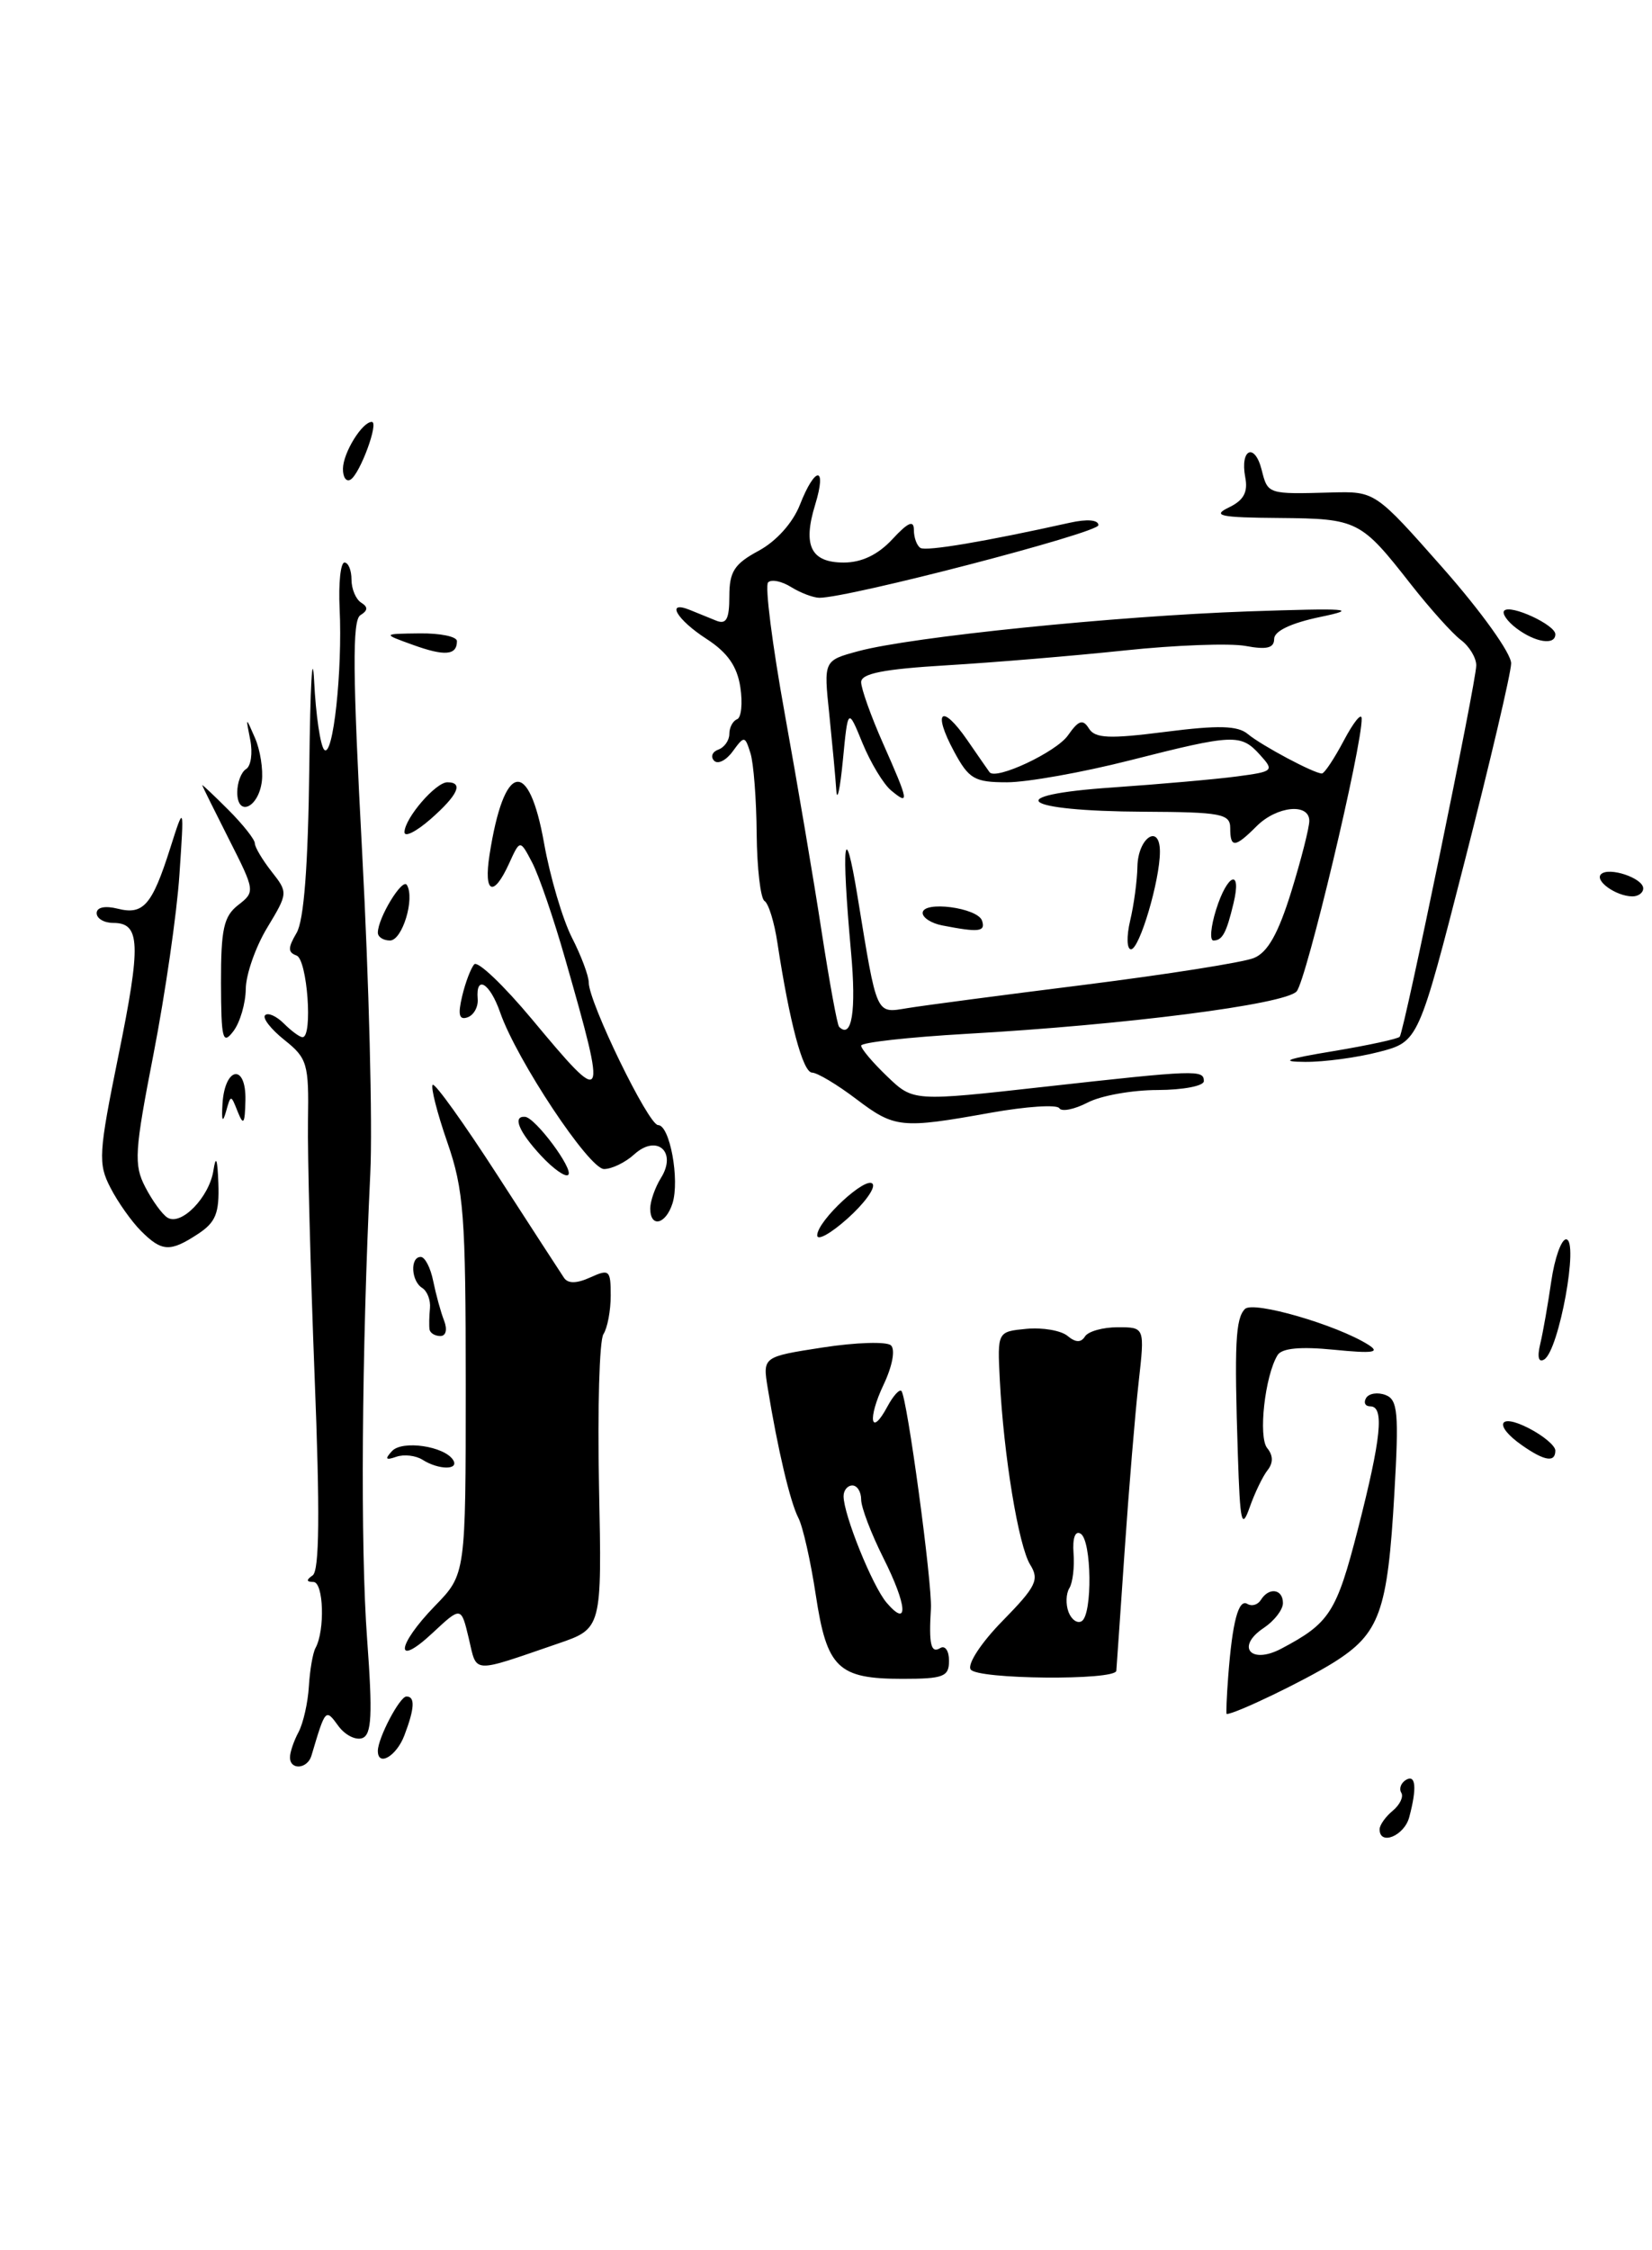 <?xml version="1.0" encoding="UTF-8" standalone="no"?>
<!DOCTYPE svg PUBLIC "-//W3C//DTD SVG 1.1//EN" "http://www.w3.org/Graphics/SVG/1.1/DTD/svg11.dtd" >
<svg xmlns="http://www.w3.org/2000/svg" xmlns:xlink="http://www.w3.org/1999/xlink" version="1.1" viewBox="0 0 188 256">
 <g >
 <path fill="currentColor"
d=" M 108.00 188.94 C 108.00 187.81 107.55 187.16 107.00 187.50 C 105.94 188.15 105.69 187.09 105.94 183.00 C 106.10 180.15 103.22 158.89 102.58 158.25 C 102.35 158.02 101.64 158.81 101.00 160.00 C 99.08 163.59 98.69 161.45 100.56 157.52 C 101.55 155.43 101.91 153.54 101.39 153.06 C 100.90 152.61 97.41 152.72 93.64 153.30 C 86.79 154.36 86.79 154.36 87.37 157.93 C 88.50 164.86 89.93 170.92 90.86 172.70 C 91.37 173.69 92.26 177.64 92.84 181.48 C 94.10 189.78 95.36 191.00 102.69 191.00 C 107.38 191.00 108.00 190.76 108.00 188.94 Z  M 127.04 190.08 C 127.07 189.76 127.49 183.65 127.98 176.50 C 128.47 169.35 129.19 160.69 129.58 157.25 C 130.28 151.00 130.28 151.00 127.20 151.00 C 125.51 151.00 123.83 151.47 123.47 152.05 C 123.02 152.77 122.40 152.75 121.48 151.98 C 120.74 151.37 118.64 151.01 116.82 151.18 C 113.50 151.50 113.50 151.50 113.78 157.00 C 114.22 165.60 115.91 175.88 117.24 178.02 C 118.30 179.72 117.91 180.51 114.11 184.39 C 111.69 186.85 110.07 189.31 110.46 189.93 C 111.16 191.07 126.96 191.21 127.04 190.08 Z  M 187.00 101.07 C 187.00 99.90 183.08 98.59 182.20 99.46 C 181.45 100.21 183.91 101.96 185.75 101.98 C 186.44 101.99 187.00 101.58 187.00 101.07 Z  M 157.00 208.12 C 157.00 207.64 157.67 206.69 158.49 206.01 C 159.31 205.33 159.75 204.41 159.47 203.96 C 159.19 203.51 159.42 202.86 159.98 202.51 C 161.12 201.81 161.27 203.39 160.37 206.75 C 159.80 208.87 157.00 210.01 157.00 208.12 Z  M 33.00 199.93 C 33.00 199.35 33.44 198.05 33.98 197.05 C 34.51 196.04 35.04 193.71 35.15 191.86 C 35.26 190.01 35.60 188.05 35.90 187.50 C 37.00 185.51 36.83 180.00 35.67 179.98 C 34.85 179.97 34.83 179.75 35.58 179.23 C 36.35 178.71 36.42 172.08 35.80 156.50 C 35.33 144.40 34.99 131.36 35.05 127.52 C 35.16 121.02 34.97 120.39 32.37 118.32 C 30.83 117.09 29.84 115.82 30.17 115.50 C 30.50 115.17 31.46 115.60 32.31 116.45 C 33.16 117.30 34.11 118.00 34.43 118.00 C 35.62 118.00 34.97 109.16 33.75 108.71 C 32.75 108.35 32.75 107.84 33.75 106.14 C 34.59 104.72 35.06 98.56 35.20 87.26 C 35.30 78.04 35.55 73.65 35.75 77.50 C 35.94 81.35 36.46 84.86 36.90 85.30 C 37.90 86.30 38.99 76.31 38.65 69.25 C 38.51 66.36 38.76 64.00 39.20 64.00 C 39.64 64.00 40.00 64.87 40.00 65.94 C 40.00 67.01 40.50 68.19 41.11 68.57 C 41.90 69.06 41.87 69.46 41.01 69.99 C 40.08 70.57 40.13 76.64 41.22 97.12 C 41.99 111.63 42.41 128.00 42.14 133.50 C 41.16 153.82 41.00 176.08 41.78 186.50 C 42.41 195.08 42.30 197.33 41.24 197.74 C 40.50 198.02 39.28 197.41 38.52 196.38 C 37.04 194.35 37.05 194.34 35.44 199.75 C 34.98 201.27 33.00 201.42 33.00 199.93 Z  M 43.00 199.20 C 43.00 197.75 45.48 193.02 46.25 193.01 C 47.26 193.00 47.19 194.36 46.02 197.43 C 45.12 199.80 43.00 201.04 43.00 199.20 Z  M 139.77 190.75 C 140.24 184.51 140.94 181.85 141.96 182.48 C 142.46 182.78 143.14 182.58 143.49 182.02 C 144.40 180.54 146.00 180.77 146.00 182.38 C 146.00 183.14 145.02 184.40 143.83 185.20 C 140.60 187.34 142.32 189.41 145.81 187.57 C 151.32 184.66 152.09 183.47 154.53 173.98 C 157.19 163.59 157.56 160.00 155.94 160.00 C 155.36 160.00 155.15 159.57 155.47 159.04 C 155.80 158.52 156.79 158.37 157.68 158.71 C 159.07 159.24 159.21 160.74 158.68 169.91 C 157.91 183.39 157.02 185.85 151.74 189.16 C 148.45 191.21 140.59 195.00 139.60 195.00 C 139.52 195.00 139.59 193.09 139.77 190.75 Z  M 53.35 186.41 C 52.48 182.75 52.48 182.75 49.24 185.77 C 44.87 189.86 45.09 187.24 49.50 182.70 C 53.00 179.10 53.00 179.10 53.00 157.55 C 53.00 138.26 52.78 135.37 50.90 129.94 C 49.74 126.60 49.00 123.67 49.24 123.42 C 49.49 123.18 52.79 127.79 56.59 133.67 C 60.39 139.55 63.81 144.82 64.18 145.37 C 64.63 146.05 65.62 146.04 67.18 145.33 C 69.34 144.35 69.50 144.49 69.50 147.39 C 69.50 149.10 69.13 151.08 68.67 151.79 C 68.21 152.49 67.99 160.32 68.17 169.18 C 68.50 185.28 68.50 185.28 63.50 186.99 C 53.56 190.40 54.30 190.44 53.35 186.41 Z  M 140.87 165.50 C 140.46 152.90 140.60 150.00 141.68 148.92 C 142.63 147.97 152.17 150.74 155.73 153.00 C 157.11 153.88 156.25 154.00 151.81 153.56 C 147.98 153.18 145.88 153.38 145.39 154.17 C 143.95 156.51 143.17 163.49 144.21 164.75 C 144.89 165.58 144.91 166.42 144.26 167.25 C 143.71 167.94 142.79 169.85 142.21 171.50 C 141.30 174.08 141.12 173.25 140.87 165.50 Z  M 48.09 166.08 C 47.32 165.59 45.97 165.43 45.09 165.74 C 43.89 166.16 43.77 166.00 44.61 165.09 C 45.77 163.82 50.59 164.53 51.57 166.11 C 52.28 167.26 49.92 167.24 48.09 166.08 Z  M 173.22 164.44 C 169.94 162.15 170.52 160.70 174.00 162.50 C 175.65 163.35 177.00 164.49 177.00 165.03 C 177.00 166.42 175.78 166.23 173.22 164.44 Z  M 175.28 152.90 C 175.60 151.58 176.16 148.36 176.54 145.75 C 176.92 143.14 177.68 141.00 178.22 141.00 C 179.72 141.00 177.42 153.62 175.74 154.66 C 175.09 155.06 174.92 154.41 175.28 152.90 Z  M 48.88 151.25 C 48.82 150.84 48.84 149.75 48.93 148.84 C 49.02 147.92 48.62 146.89 48.05 146.53 C 46.78 145.75 46.65 143.00 47.88 143.00 C 48.36 143.00 49.00 144.24 49.30 145.75 C 49.61 147.26 50.16 149.29 50.54 150.25 C 50.93 151.27 50.75 152.00 50.11 152.00 C 49.50 152.00 48.95 151.66 48.88 151.25 Z  M 16.05 140.05 C 14.98 138.98 13.41 136.77 12.57 135.13 C 11.14 132.38 11.22 131.21 13.48 120.08 C 16.07 107.38 15.98 105.00 12.89 105.00 C 11.85 105.00 11.00 104.50 11.00 103.89 C 11.00 103.22 11.95 103.02 13.39 103.38 C 16.32 104.12 17.31 102.98 19.37 96.50 C 20.96 91.50 20.96 91.50 20.42 99.50 C 20.13 103.90 18.80 113.06 17.48 119.87 C 15.31 131.00 15.21 132.51 16.53 135.05 C 17.33 136.60 18.47 138.17 19.06 138.53 C 20.62 139.50 23.82 136.21 24.29 133.15 C 24.57 131.35 24.75 131.84 24.85 134.63 C 24.97 138.02 24.55 139.06 22.54 140.38 C 19.36 142.47 18.42 142.42 16.05 140.05 Z  M 93.00 140.55 C 93.00 138.88 98.67 133.65 99.32 134.71 C 99.62 135.20 98.32 136.97 96.43 138.65 C 94.54 140.34 93.00 141.19 93.00 140.55 Z  M 74.00 137.49 C 74.00 136.65 74.55 135.09 75.22 134.01 C 77.07 131.05 74.76 129.00 72.19 131.32 C 71.18 132.25 69.62 133.00 68.74 133.00 C 67.04 133.00 58.80 120.59 56.92 115.19 C 55.75 111.83 54.13 110.85 54.36 113.64 C 54.44 114.55 53.92 115.49 53.21 115.74 C 52.25 116.08 52.09 115.45 52.59 113.35 C 52.96 111.78 53.58 110.15 53.97 109.71 C 54.36 109.28 57.31 112.09 60.54 115.96 C 69.01 126.13 69.13 125.91 64.33 109.13 C 63.02 104.53 61.32 99.58 60.56 98.13 C 59.18 95.50 59.18 95.50 57.93 98.25 C 56.15 102.16 55.02 101.65 55.71 97.25 C 57.35 86.71 60.17 86.12 61.92 95.95 C 62.60 99.77 64.03 104.59 65.08 106.66 C 66.14 108.73 67.00 111.03 67.00 111.78 C 67.00 114.03 73.79 128.00 74.89 128.00 C 76.23 128.00 77.37 134.24 76.53 136.91 C 75.76 139.32 74.00 139.72 74.00 137.49 Z  M 61.56 131.47 C 59.03 128.74 58.30 126.95 59.75 127.06 C 60.92 127.14 65.30 133.03 64.67 133.66 C 64.36 133.97 62.96 132.98 61.56 131.47 Z  M 25.32 125.58 C 25.58 121.34 28.02 120.96 27.93 125.17 C 27.87 127.86 27.71 128.12 27.06 126.50 C 26.27 124.50 26.27 124.50 25.71 126.50 C 25.33 127.82 25.20 127.50 25.32 125.58 Z  M 97.43 125.03 C 95.27 123.39 93.01 122.04 92.41 122.03 C 91.36 122.00 89.85 116.31 88.47 107.26 C 88.12 104.92 87.46 102.78 87.00 102.50 C 86.55 102.22 86.15 98.78 86.11 94.86 C 86.08 90.94 85.76 86.80 85.40 85.68 C 84.77 83.69 84.70 83.69 83.38 85.49 C 82.63 86.52 81.68 86.99 81.26 86.54 C 80.84 86.09 81.06 85.53 81.75 85.28 C 82.44 85.03 83.00 84.23 83.00 83.50 C 83.00 82.77 83.39 82.02 83.88 81.83 C 84.36 81.65 84.53 80.01 84.25 78.18 C 83.89 75.80 82.79 74.23 80.39 72.68 C 76.99 70.48 75.72 68.27 78.50 69.39 C 79.33 69.73 80.67 70.27 81.50 70.61 C 82.66 71.08 83.00 70.44 83.00 67.83 C 83.00 65.03 83.57 64.15 86.34 62.66 C 88.35 61.57 90.22 59.49 91.03 57.43 C 92.77 52.98 94.13 52.97 92.77 57.41 C 91.33 62.08 92.28 64.00 96.02 64.00 C 98.06 64.00 99.92 63.11 101.55 61.35 C 103.34 59.42 104.00 59.13 104.00 60.29 C 104.00 61.17 104.34 62.09 104.75 62.34 C 105.42 62.74 112.13 61.61 121.75 59.47 C 123.73 59.03 125.00 59.14 125.00 59.75 C 125.00 60.63 96.53 68.03 93.24 68.01 C 92.54 68.00 91.10 67.45 90.03 66.79 C 88.96 66.12 87.78 65.88 87.41 66.26 C 87.03 66.64 87.89 73.37 89.31 81.22 C 90.73 89.08 92.62 100.21 93.50 105.97 C 94.39 111.73 95.28 116.62 95.49 116.82 C 96.94 118.27 97.46 115.02 96.85 108.33 C 95.72 95.87 96.08 92.76 97.59 102.00 C 99.84 115.76 99.63 115.28 103.30 114.69 C 105.06 114.40 114.15 113.20 123.50 112.03 C 132.85 110.85 141.49 109.49 142.70 108.99 C 144.27 108.35 145.47 106.21 146.95 101.44 C 148.08 97.78 149.00 94.16 149.00 93.39 C 149.00 91.33 145.30 91.70 143.00 94.00 C 140.53 96.47 140.00 96.50 140.00 94.20 C 140.00 92.59 138.96 92.39 130.18 92.35 C 116.12 92.28 113.76 90.46 126.61 89.59 C 132.05 89.21 138.43 88.65 140.80 88.33 C 144.93 87.78 145.03 87.69 143.39 85.88 C 141.21 83.47 140.41 83.50 128.60 86.50 C 123.18 87.88 116.88 89.00 114.60 89.00 C 110.89 89.00 110.26 88.63 108.57 85.49 C 106.09 80.89 107.15 79.97 110.07 84.19 C 111.32 86.01 112.47 87.66 112.61 87.85 C 113.31 88.80 120.19 85.57 121.53 83.67 C 122.75 81.93 123.23 81.78 123.92 82.88 C 124.62 84.01 126.23 84.08 132.64 83.26 C 138.67 82.49 140.85 82.55 142.00 83.51 C 143.59 84.83 149.54 88.00 150.43 88.00 C 150.72 88.00 151.84 86.31 152.93 84.25 C 154.02 82.19 154.93 81.05 154.96 81.73 C 155.06 84.72 148.65 111.63 147.55 112.80 C 146.16 114.28 128.04 116.60 109.98 117.62 C 103.39 118.00 98.00 118.60 98.00 118.96 C 98.00 119.33 99.33 120.90 100.97 122.47 C 103.93 125.31 103.93 125.31 118.79 123.65 C 136.20 121.71 137.00 121.69 137.00 123.00 C 137.00 123.55 134.64 124.00 131.75 124.01 C 128.86 124.01 125.27 124.65 123.77 125.44 C 122.26 126.22 120.81 126.51 120.55 126.08 C 120.28 125.64 116.78 125.88 112.78 126.59 C 102.53 128.43 101.82 128.35 97.43 125.03 Z  M 151.72 119.59 C 155.69 118.93 159.10 118.19 159.29 117.95 C 159.81 117.29 168.00 77.55 168.00 75.70 C 168.00 74.83 167.21 73.53 166.25 72.81 C 165.29 72.09 162.74 69.25 160.58 66.50 C 154.85 59.18 154.52 59.01 145.56 58.93 C 138.86 58.88 137.89 58.68 139.83 57.74 C 141.54 56.92 142.04 56.00 141.71 54.29 C 141.10 51.07 142.79 50.32 143.58 53.46 C 144.28 56.24 144.26 56.23 151.50 56.03 C 156.50 55.90 156.50 55.90 164.25 64.68 C 168.57 69.58 171.99 74.35 171.97 75.48 C 171.95 76.59 169.57 86.72 166.68 98.00 C 161.43 118.50 161.43 118.50 156.96 119.67 C 154.51 120.31 150.70 120.83 148.50 120.81 C 145.55 120.79 146.39 120.47 151.72 119.59 Z  M 25.15 111.82 C 25.14 105.70 25.46 104.25 27.10 102.97 C 29.05 101.46 29.03 101.35 26.05 95.47 C 24.39 92.19 23.02 89.42 23.01 89.33 C 23.01 89.23 24.35 90.50 26.00 92.15 C 27.65 93.80 29.00 95.51 29.00 95.94 C 29.00 96.38 29.86 97.82 30.90 99.15 C 32.79 101.55 32.78 101.61 30.41 105.54 C 29.09 107.72 27.99 110.85 27.97 112.50 C 27.95 114.15 27.32 116.32 26.56 117.32 C 25.34 118.92 25.17 118.26 25.15 111.82 Z  M 128.61 104.75 C 129.04 102.96 129.41 100.19 129.44 98.58 C 129.51 95.28 132.00 93.64 132.00 96.90 C 132.00 100.16 129.68 108.00 128.71 108.00 C 128.23 108.00 128.19 106.54 128.61 104.75 Z  M 43.00 106.11 C 43.00 104.44 45.79 99.85 46.30 100.68 C 47.24 102.20 45.79 107.00 44.38 107.00 C 43.62 107.00 43.00 106.60 43.00 106.11 Z  M 138.39 103.50 C 139.68 99.38 141.34 98.75 140.38 102.75 C 139.57 106.14 139.11 107.00 138.09 107.00 C 137.65 107.00 137.79 105.42 138.39 103.50 Z  M 107.25 105.29 C 106.01 105.06 105.00 104.41 105.00 103.87 C 105.00 102.44 111.27 103.26 111.76 104.75 C 112.17 106.01 111.41 106.10 107.25 105.29 Z  M 46.03 94.66 C 46.08 93.06 49.58 89.00 50.91 89.00 C 52.78 89.00 52.12 90.45 49.00 93.19 C 47.35 94.63 46.01 95.30 46.03 94.66 Z  M 27.00 90.14 C 27.00 89.03 27.45 87.84 28.00 87.50 C 28.56 87.16 28.77 85.67 28.48 84.19 C 27.95 81.50 27.95 81.50 29.02 83.96 C 29.61 85.32 29.96 87.53 29.80 88.88 C 29.43 91.90 27.00 93.00 27.00 90.14 Z  M 95.17 89.90 C 95.08 88.46 94.71 84.56 94.37 81.22 C 93.73 75.15 93.73 75.15 97.69 74.08 C 103.75 72.45 126.95 70.09 142.00 69.56 C 153.50 69.17 154.72 69.26 150.25 70.19 C 146.93 70.88 145.00 71.80 145.00 72.69 C 145.00 73.73 144.16 73.94 141.75 73.49 C 139.96 73.16 133.78 73.39 128.00 74.00 C 122.22 74.61 113.11 75.37 107.75 75.69 C 100.56 76.12 98.00 76.62 98.00 77.61 C 98.00 78.34 99.12 81.49 100.50 84.60 C 103.44 91.24 103.51 91.67 101.41 89.93 C 100.54 89.21 99.08 86.79 98.16 84.56 C 96.50 80.50 96.50 80.50 95.92 86.50 C 95.60 89.80 95.26 91.33 95.17 89.90 Z  M 47.00 73.37 C 43.50 72.11 43.50 72.11 47.75 72.06 C 50.09 72.03 52.00 72.42 52.00 72.94 C 52.00 74.56 50.62 74.68 47.00 73.37 Z  M 172.57 71.48 C 171.51 70.68 170.89 69.77 171.19 69.47 C 171.92 68.74 177.00 71.09 177.00 72.16 C 177.00 73.45 174.72 73.10 172.57 71.48 Z  M 39.03 53.31 C 39.06 51.49 41.22 48.00 42.31 48.00 C 43.15 48.00 40.98 53.89 39.90 54.56 C 39.41 54.87 39.01 54.30 39.03 53.31 Z  M 100.89 182.33 C 99.27 180.42 96.00 172.32 96.00 170.22 C 96.00 169.55 96.45 169.00 97.00 169.00 C 97.55 169.00 98.00 169.72 98.00 170.60 C 98.00 171.49 99.14 174.48 100.53 177.25 C 103.25 182.66 103.44 185.31 100.89 182.33 Z  M 121.60 183.40 C 121.27 182.53 121.31 181.31 121.69 180.69 C 122.08 180.07 122.29 178.27 122.17 176.71 C 122.04 174.98 122.36 174.10 122.98 174.49 C 124.24 175.26 124.34 183.67 123.10 184.44 C 122.61 184.74 121.94 184.28 121.60 183.40 Z "/>
</g>
</svg>